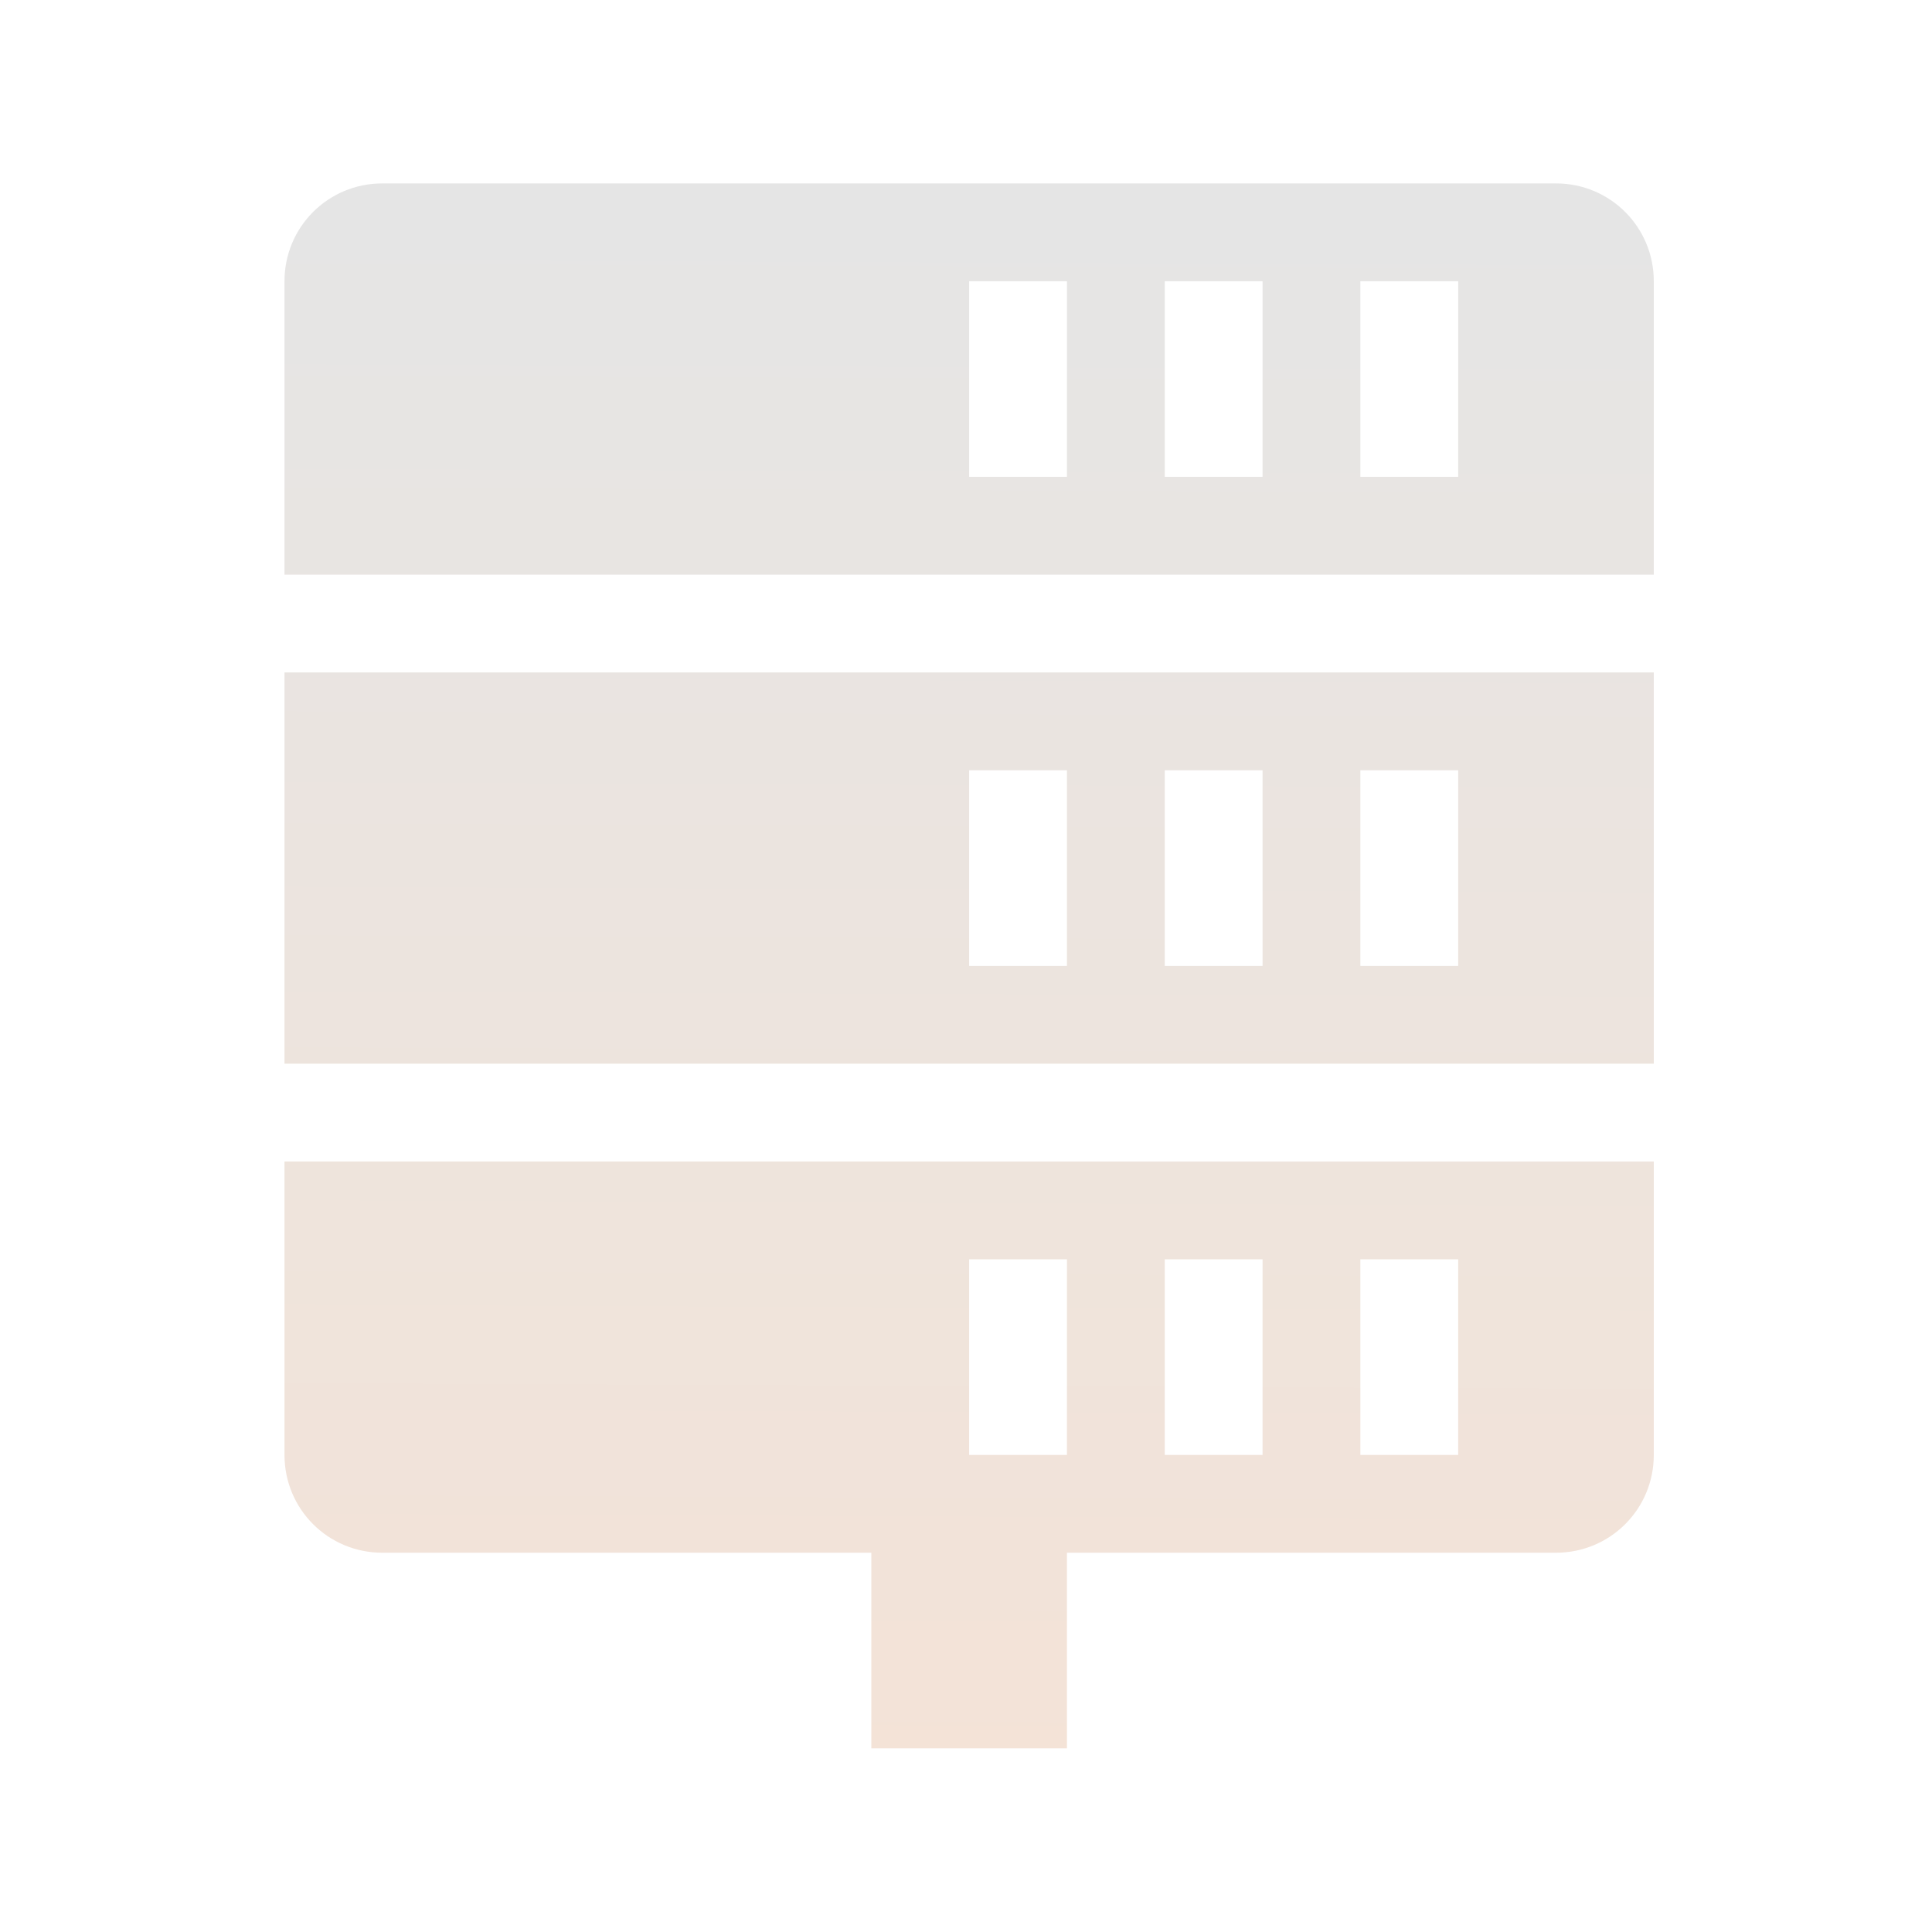 <?xml version="1.0" encoding="UTF-8" standalone="no"?>
<svg
   width="16"
   height="16"
   version="1.1"
   id="svg7"
   sodipodi:docname="network-server.svg"
   inkscape:version="1.3.2 (091e20ef0f, 2023-11-25)"
   xmlns:inkscape="http://www.inkscape.org/namespaces/inkscape"
   xmlns:sodipodi="http://sodipodi.sourceforge.net/DTD/sodipodi-0.dtd"
   xmlns:xlink="http://www.w3.org/1999/xlink"
   xmlns="http://www.w3.org/2000/svg"
   xmlns:svg="http://www.w3.org/2000/svg"
   xmlns:rdf="http://www.w3.org/1999/02/22-rdf-syntax-ns#"
   xmlns:cc="http://creativecommons.org/ns#"
   xmlns:dc="http://purl.org/dc/elements/1.1/">
  <sodipodi:namedview
     pagecolor="#c68136"
     bordercolor="#666666"
     borderopacity="1"
     objecttolerance="10"
     gridtolerance="10"
     guidetolerance="10"
     inkscape:pageopacity="0"
     inkscape:pageshadow="2"
     inkscape:window-width="1834"
     inkscape:window-height="1012"
     id="namedview9"
     showgrid="false"
     inkscape:zoom="18.230097"
     inkscape:cx="7.350482"
     inkscape:cy="7.9538798"
     inkscape:window-x="86"
     inkscape:window-y="32"
     inkscape:window-maximized="1"
     inkscape:current-layer="svg7"
     inkscape:document-rotation="0"
     inkscape:showpageshadow="2"
     inkscape:pagecheckerboard="0"
     inkscape:deskcolor="#c68136" />
  <defs
     id="defs3">
    <style
       id="current-color-scheme"
       type="text/css">
   .ColorScheme-Text { color:#444444; } .ColorScheme-Highlight { color:#4285f4; } .ColorScheme-NeutralText { color:#ff9800; } .ColorScheme-PositiveText { color:#4caf50; } .ColorScheme-NegativeText { color:#f44336; }
  </style>
    <linearGradient
       inkscape:collect="always"
       xlink:href="#linearGradient5"
       id="linearGradient2"
       x1="7.64"
       y1="14.715"
       x2="7.694"
       y2="1.747"
       gradientUnits="userSpaceOnUse" />
    <linearGradient
       id="linearGradient5"
       inkscape:collect="always">
      <stop
         style="stop-color:#f4e3d7;stop-opacity:1;"
         offset="0"
         id="stop5" />
      <stop
         style="stop-color:#e5e5e5;stop-opacity:1;"
         offset="1"
         id="stop6" />
    </linearGradient>
  </defs>
  <path
     style="fill:url(#linearGradient2);fill-opacity:1;stroke:none;stroke-width:1;stroke-dasharray:none;stroke-opacity:0.3"
     class="ColorScheme-Text"
     d="m 3.166,1.519 c -0.449,0 -0.81,0.361 -0.81,0.81 v 2.43 H 13.696 v -2.43 c 0,-0.449 -0.361,-0.81 -0.81,-0.81 z m 4.86,0.81 h 0.81 v 1.62 h -0.81 z m 1.62,0 h 0.81 v 1.62 H 9.646 Z m 1.62,0 h 0.81 v 1.62 h -0.81 z m -8.91,3.24 v 3.24 H 13.696 v -3.24 z m 5.67,0.81 h 0.81 v 1.62 h -0.81 z m 1.62,0 h 0.81 v 1.62 H 9.646 Z m 1.62,0 h 0.81 v 1.62 h -0.81 z m -8.91,3.24 v 2.43 c 0,0.449 0.361,0.81 0.81,0.81 h 4.05 v 1.62 h 1.62 v -1.62 h 4.05 c 0.449,0 0.81,-0.361 0.81,-0.81 V 9.619 Z m 5.67,0.81 h 0.81 v 1.62 h -0.81 z m 1.62,0 h 0.81 v 1.62 H 9.646 Z m 1.62,0 h 0.81 v 1.62 h -0.81 z"
     id="path5" />
</svg>

